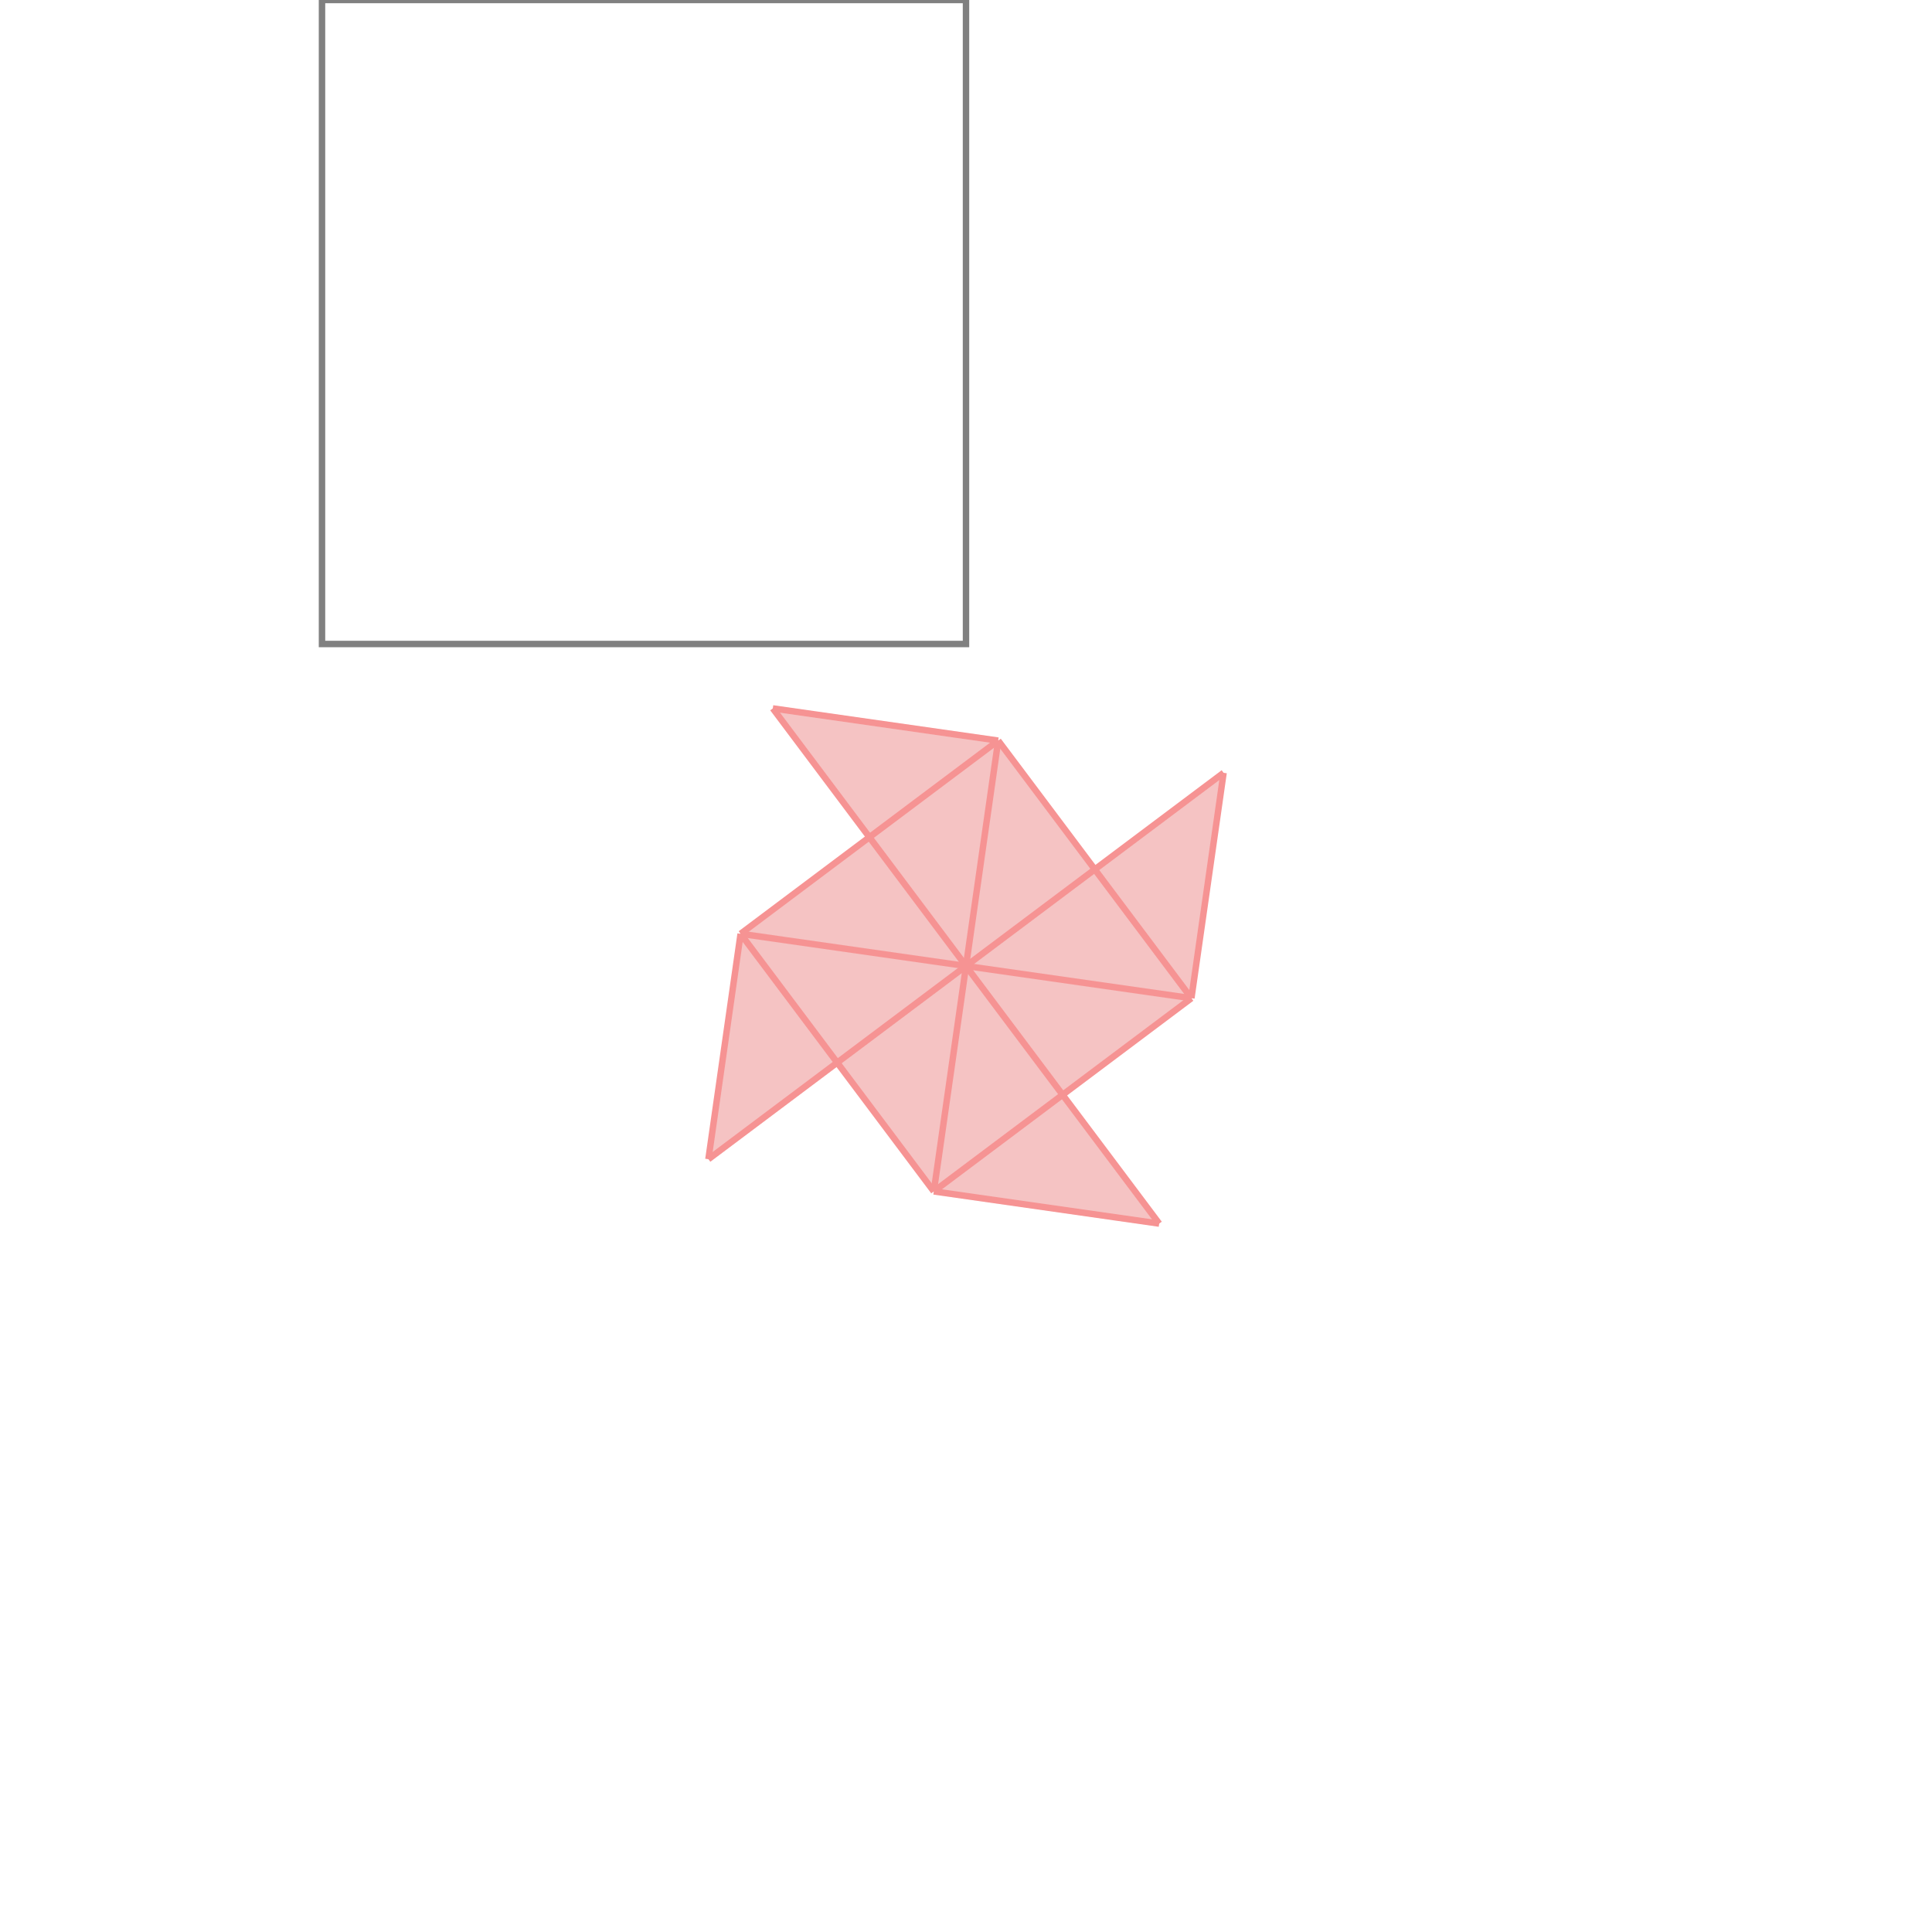 <svg xmlns="http://www.w3.org/2000/svg" viewBox="-1.5 -1.5 3 3">
<g transform="scale(1, -1)">
<path d="M0.3 -0.4 L0.15 -0.2 L0.35 -0.05 L0.4 0.3 L0.2 0.15 L0.05 0.35 L-0.3 0.4 L-0.15 0.2 L-0.35 0.05 L-0.4 -0.3 L-0.2 -0.15 L-0.05 -0.35 z " fill="rgb(245,195,195)" />
<path d="M-1 0.5 L0 0.5 L0 1.5 L-1 1.5  z" fill="none" stroke="rgb(128,128,128)" stroke-width="0.01" />
<line x1="-0.05" y1="-0.35" x2="0.35" y2="-0.05" style="stroke:rgb(246,147,147);stroke-width:0.01" />
<line x1="-0.4" y1="-0.3" x2="0.4" y2="0.3" style="stroke:rgb(246,147,147);stroke-width:0.01" />
<line x1="0.3" y1="-0.4" x2="-0.05" y2="-0.35" style="stroke:rgb(246,147,147);stroke-width:0.01" />
<line x1="-0.35" y1="0.05" x2="0.05" y2="0.35" style="stroke:rgb(246,147,147);stroke-width:0.01" />
<line x1="0.35" y1="-0.05" x2="-0.35" y2="0.05" style="stroke:rgb(246,147,147);stroke-width:0.01" />
<line x1="0.35" y1="-0.05" x2="0.4" y2="0.3" style="stroke:rgb(246,147,147);stroke-width:0.01" />
<line x1="-0.05" y1="-0.35" x2="0.05" y2="0.35" style="stroke:rgb(246,147,147);stroke-width:0.01" />
<line x1="-0.4" y1="-0.3" x2="-0.35" y2="0.05" style="stroke:rgb(246,147,147);stroke-width:0.01" />
<line x1="0.05" y1="0.35" x2="-0.3" y2="0.4" style="stroke:rgb(246,147,147);stroke-width:0.01" />
<line x1="-0.05" y1="-0.35" x2="-0.35" y2="0.05" style="stroke:rgb(246,147,147);stroke-width:0.01" />
<line x1="0.3" y1="-0.4" x2="-0.3" y2="0.4" style="stroke:rgb(246,147,147);stroke-width:0.01" />
<line x1="0.35" y1="-0.05" x2="0.05" y2="0.35" style="stroke:rgb(246,147,147);stroke-width:0.01" />
</g>
</svg>
